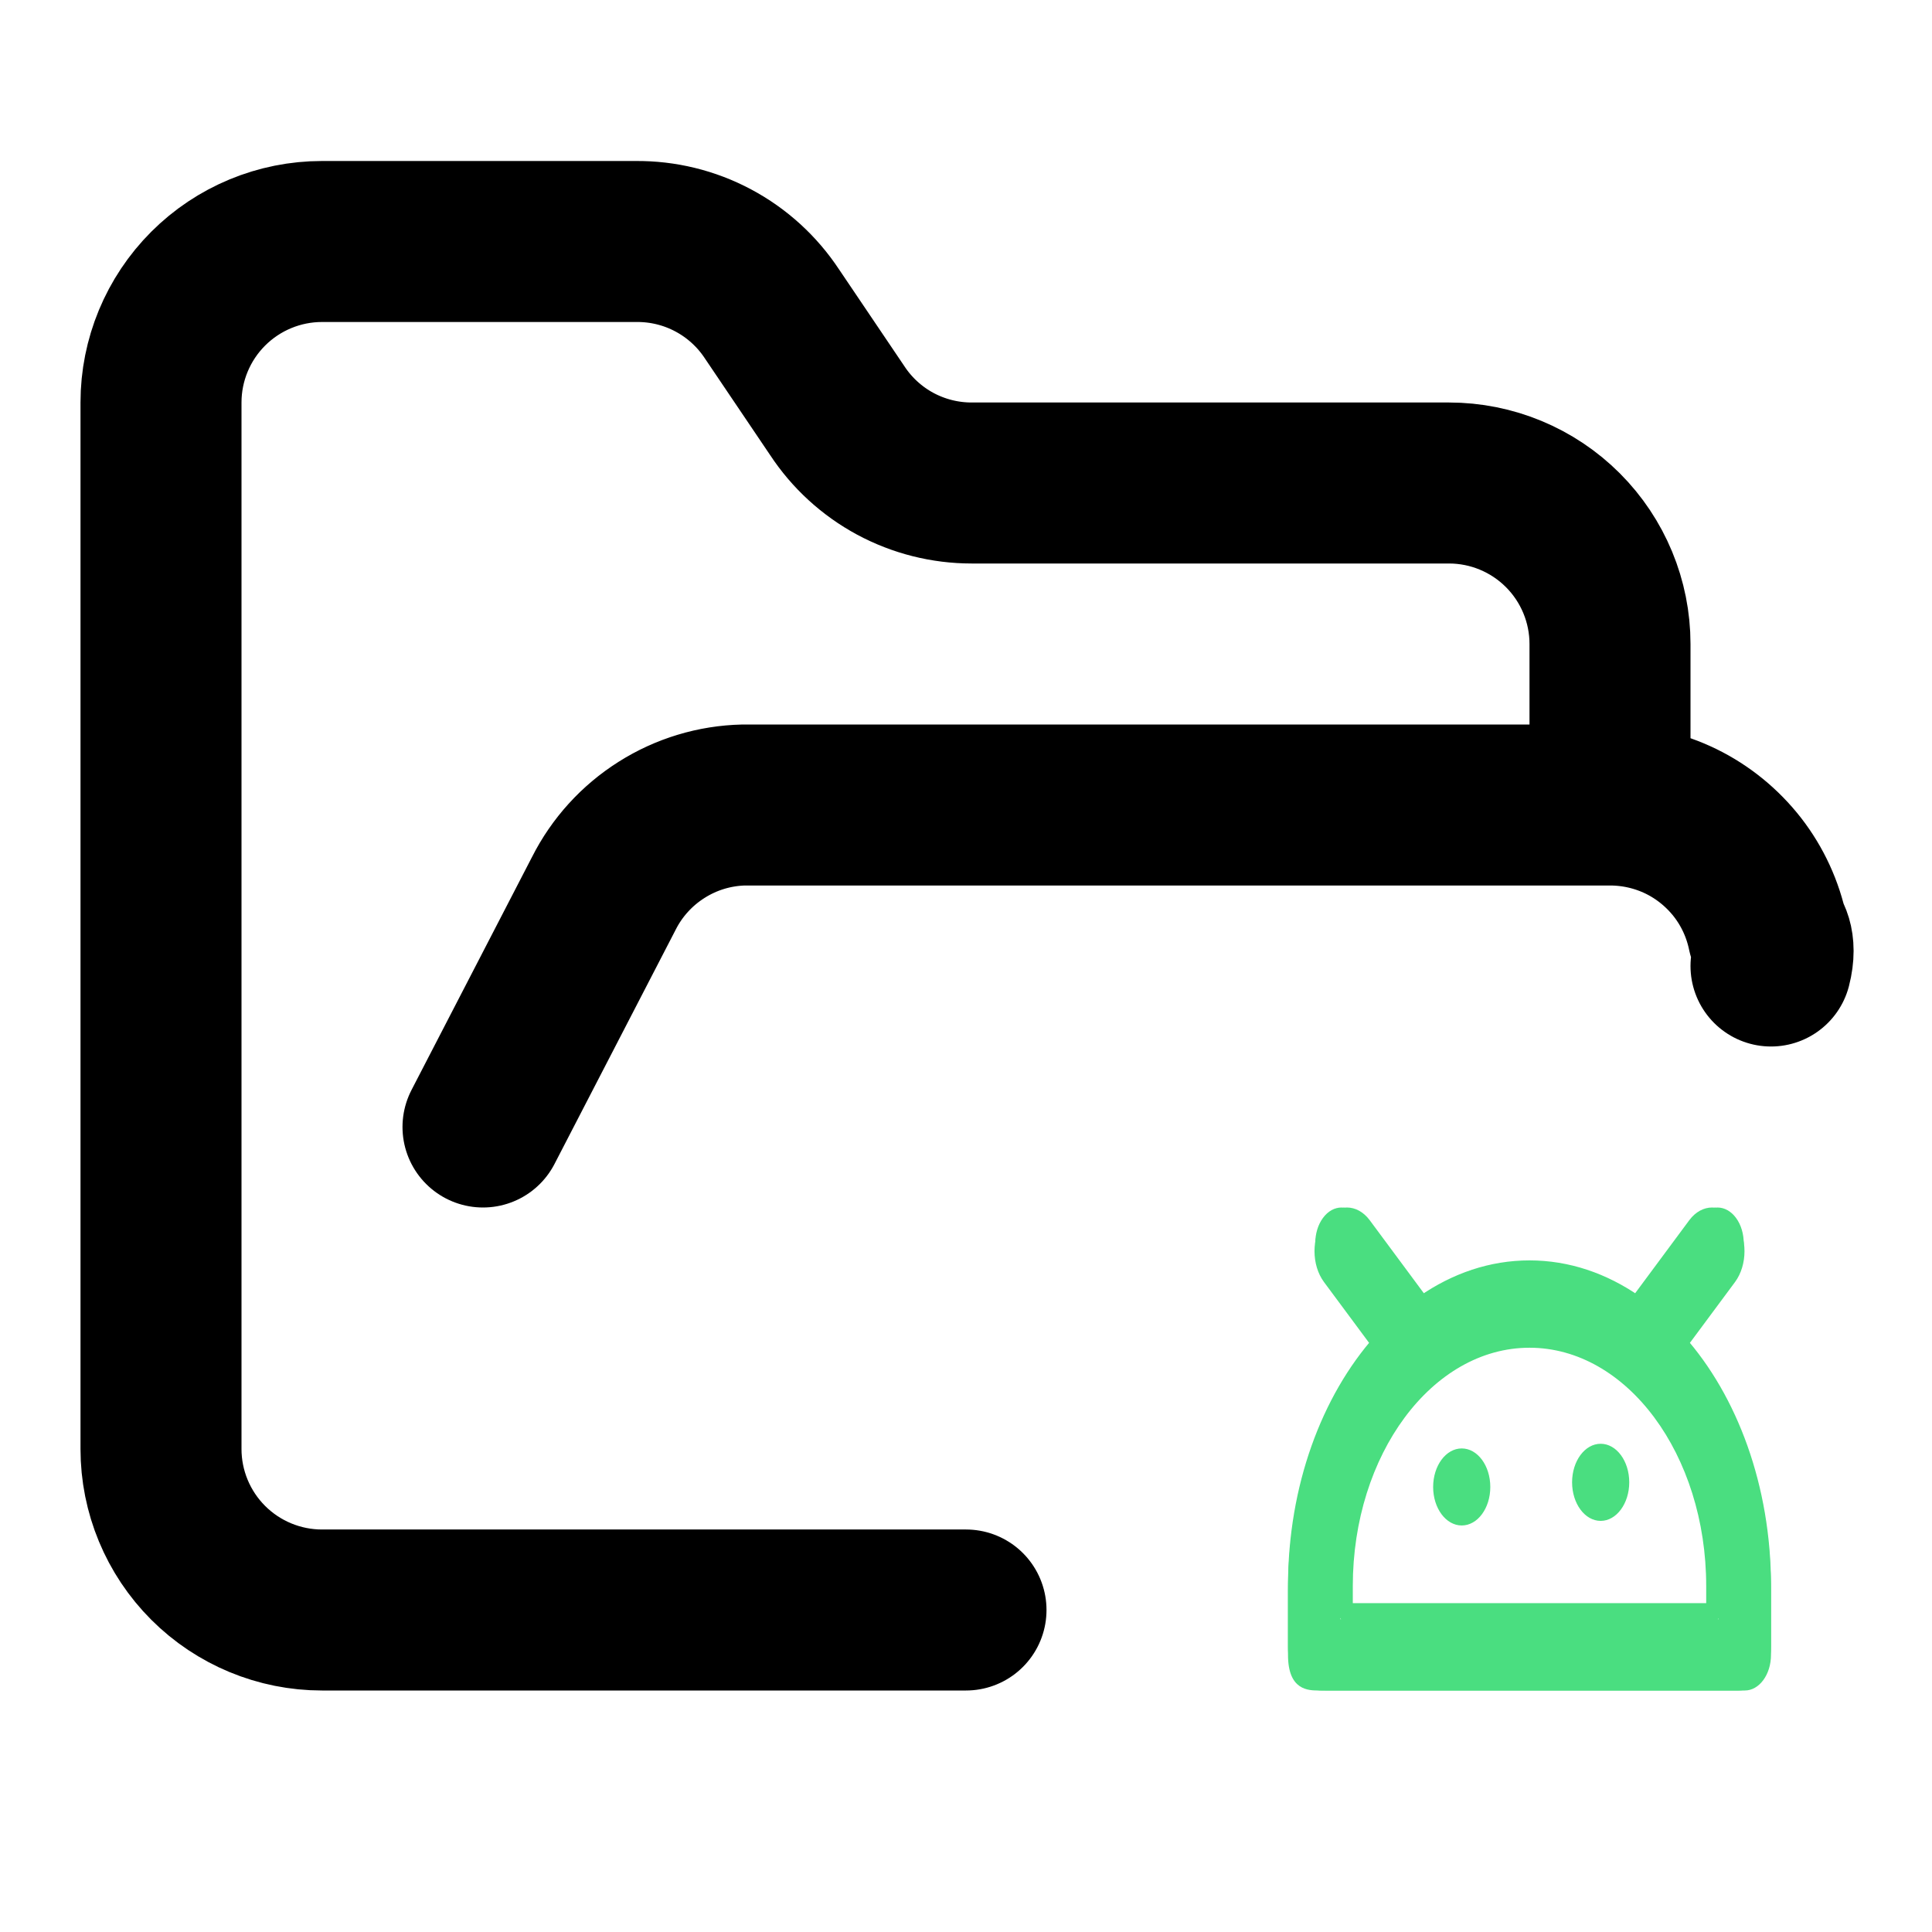 <svg width="24" height="24" viewBox="0 0 24 24" fill="none" xmlns="http://www.w3.org/2000/svg">
    <g clip-path="url(#clip0_104_758)">
        <path
            d="M6 14L7.5 11.1C7.663 10.776 7.911 10.503 8.218 10.309C8.524 10.115 8.877 10.008 9.24 10H20M20 10C20.305 10 20.607 10.069 20.882 10.203C21.156 10.337 21.396 10.533 21.584 10.774C21.771 11.015 21.9 11.296 21.962 11.596C21.962 11.596 22.076 11.704 22 12M20 10V8C20 7.47 19.789 6.961 19.414 6.586C19.039 6.211 18.53 6 18 6H12.07C11.739 6 11.413 5.918 11.121 5.761C10.83 5.604 10.582 5.377 10.4 5.1L9.59 3.9C9.406 3.621 9.155 3.392 8.86 3.235C8.564 3.077 8.234 2.997 7.9 3H4C3.47 3 2.961 3.211 2.586 3.586C2.211 3.961 2 4.47 2 5V18C2 18.53 2.211 19.039 2.586 19.414C2.961 19.789 3.47 20 4 20H12"
            stroke="currentColor" stroke-width="2" stroke-linecap="round" stroke-linejoin="round" />
        <path fill-rule="evenodd" clip-rule="evenodd"
            d="M21.566 15.756L20.921 16.634C21.58 17.385 22 18.512 22 19.771V20.557C22 20.802 21.854 21 21.675 21H16.384C16.254 21 16 21 16 20.557V19.771C16 18.512 16.42 17.385 17.079 16.634L16.434 15.756C16.307 15.583 16.307 15.303 16.434 15.13C16.561 14.957 16.767 14.957 16.894 15.13L17.631 16.134C18.042 15.847 18.507 15.684 19 15.684C19.493 15.684 19.958 15.847 20.369 16.134L21.106 15.13C21.233 14.957 21.439 14.957 21.566 15.13C21.693 15.303 21.693 15.583 21.566 15.756ZM16.65 19.771V20.114H21.35V19.771C21.35 18.006 20.296 16.57 19 16.57C17.704 16.57 16.65 18.006 16.65 19.771ZM18.133 18.867C18.286 18.867 18.41 18.699 18.41 18.491C18.41 18.283 18.286 18.114 18.133 18.114C17.981 18.114 17.857 18.283 17.857 18.491C17.857 18.699 17.981 18.867 18.133 18.867ZM20.187 18.43C20.187 18.639 20.063 18.807 19.91 18.807C19.758 18.807 19.634 18.639 19.634 18.43C19.634 18.223 19.758 18.054 19.91 18.054C20.063 18.054 20.187 18.223 20.187 18.43Z"
            fill="#4ADE80" />
        <path
            d="M20.866 16.688L20.804 16.605C20.787 16.628 20.778 16.66 20.779 16.693C20.78 16.726 20.791 16.756 20.81 16.777L20.866 16.688ZM17.134 16.688L17.19 16.777C17.209 16.756 17.22 16.726 17.221 16.693C17.222 16.66 17.213 16.628 17.196 16.605L17.134 16.688ZM17.671 16.207L17.61 16.29C17.636 16.326 17.677 16.334 17.711 16.311L17.671 16.207ZM20.329 16.207L20.289 16.311C20.323 16.334 20.364 16.326 20.39 16.29L20.329 16.207ZM16.718 20.032H16.631C16.631 20.096 16.67 20.149 16.718 20.149V20.032ZM21.282 20.032V20.149C21.33 20.149 21.369 20.096 21.369 20.032H21.282ZM20.927 16.77L21.553 15.926L21.43 15.761L20.804 16.605L20.927 16.77ZM22 19.702C22 18.456 21.58 17.34 20.921 16.598L20.81 16.777C21.431 17.477 21.826 18.528 21.826 19.702H22ZM22 20.457V19.702H21.826V20.457H22ZM21.598 21C21.82 21 22 20.757 22 20.457H21.826C21.826 20.628 21.724 20.766 21.598 20.766V21ZM16.46 21H21.598V20.766H16.46V21ZM16 20.457C16 20.579 16.018 20.68 16.052 20.761C16.086 20.843 16.135 20.898 16.187 20.934C16.285 21.002 16.4 21 16.46 21V20.766C16.393 20.766 16.321 20.764 16.265 20.726C16.24 20.708 16.219 20.683 16.203 20.646C16.187 20.608 16.174 20.549 16.174 20.457H16ZM16 19.702V20.457H16.174V19.702H16ZM17.079 16.598C16.42 17.34 16 18.456 16 19.702H16.174C16.174 18.528 16.569 17.477 17.19 16.777L17.079 16.598ZM16.447 15.926L17.073 16.77L17.196 16.605L16.57 15.761L16.447 15.926ZM16.447 15.159C16.29 15.371 16.29 15.714 16.447 15.926L16.57 15.761C16.48 15.64 16.48 15.445 16.57 15.324L16.447 15.159ZM17.016 15.159C16.859 14.947 16.604 14.947 16.447 15.159L16.57 15.324C16.659 15.204 16.804 15.204 16.893 15.324L17.016 15.159ZM17.732 16.125L17.016 15.159L16.893 15.324L17.61 16.29L17.732 16.125ZM19 15.657C18.507 15.657 18.042 15.818 17.631 16.103L17.711 16.311C18.097 16.043 18.536 15.891 19 15.891V15.657ZM20.369 16.103C19.958 15.818 19.493 15.657 19 15.657V15.891C19.464 15.891 19.903 16.043 20.289 16.311L20.369 16.103ZM20.984 15.159L20.268 16.125L20.39 16.29L21.107 15.324L20.984 15.159ZM21.553 15.159C21.396 14.947 21.141 14.947 20.984 15.159L21.107 15.324C21.196 15.204 21.341 15.204 21.43 15.324L21.553 15.159ZM21.553 15.926C21.71 15.714 21.71 15.371 21.553 15.159L21.43 15.324C21.52 15.445 21.52 15.64 21.43 15.761L21.553 15.926ZM16.805 20.032V19.702H16.631V20.032H16.805ZM21.282 19.915H16.718V20.149H21.282V19.915ZM21.195 19.702V20.032H21.369V19.702H21.195ZM19 16.742C20.21 16.742 21.195 18.07 21.195 19.702H21.369C21.369 17.941 20.306 16.508 19 16.508V16.742ZM16.805 19.702C16.805 18.07 17.79 16.742 19 16.742V16.508C17.694 16.508 16.631 17.941 16.631 19.702H16.805ZM18.34 18.472C18.34 18.607 18.259 18.716 18.158 18.716V18.95C18.355 18.95 18.513 18.736 18.513 18.472H18.34ZM18.158 18.227C18.259 18.227 18.34 18.336 18.34 18.472H18.513C18.513 18.207 18.355 17.993 18.158 17.993V18.227ZM17.977 18.472C17.977 18.336 18.058 18.227 18.158 18.227V17.993C17.962 17.993 17.803 18.207 17.803 18.472H17.977ZM18.158 18.716C18.058 18.716 17.977 18.607 17.977 18.472H17.803C17.803 18.736 17.962 18.95 18.158 18.95V18.716ZM19.884 18.893C20.08 18.893 20.239 18.678 20.239 18.414H20.066C20.066 18.549 19.984 18.659 19.884 18.659V18.893ZM19.529 18.414C19.529 18.678 19.688 18.893 19.884 18.893V18.659C19.784 18.659 19.702 18.549 19.702 18.414H19.529ZM19.884 17.935C19.688 17.935 19.529 18.149 19.529 18.414H19.702C19.702 18.279 19.784 18.169 19.884 18.169V17.935ZM20.239 18.414C20.239 18.149 20.08 17.935 19.884 17.935V18.169C19.984 18.169 20.066 18.279 20.066 18.414H20.239Z"
            fill="#4ADE80" />
    </g>
    <defs>
        <clipPath id="clip0_104_758">
            <rect width="24" height="24" fill="white" />
        </clipPath>
    </defs>
</svg>